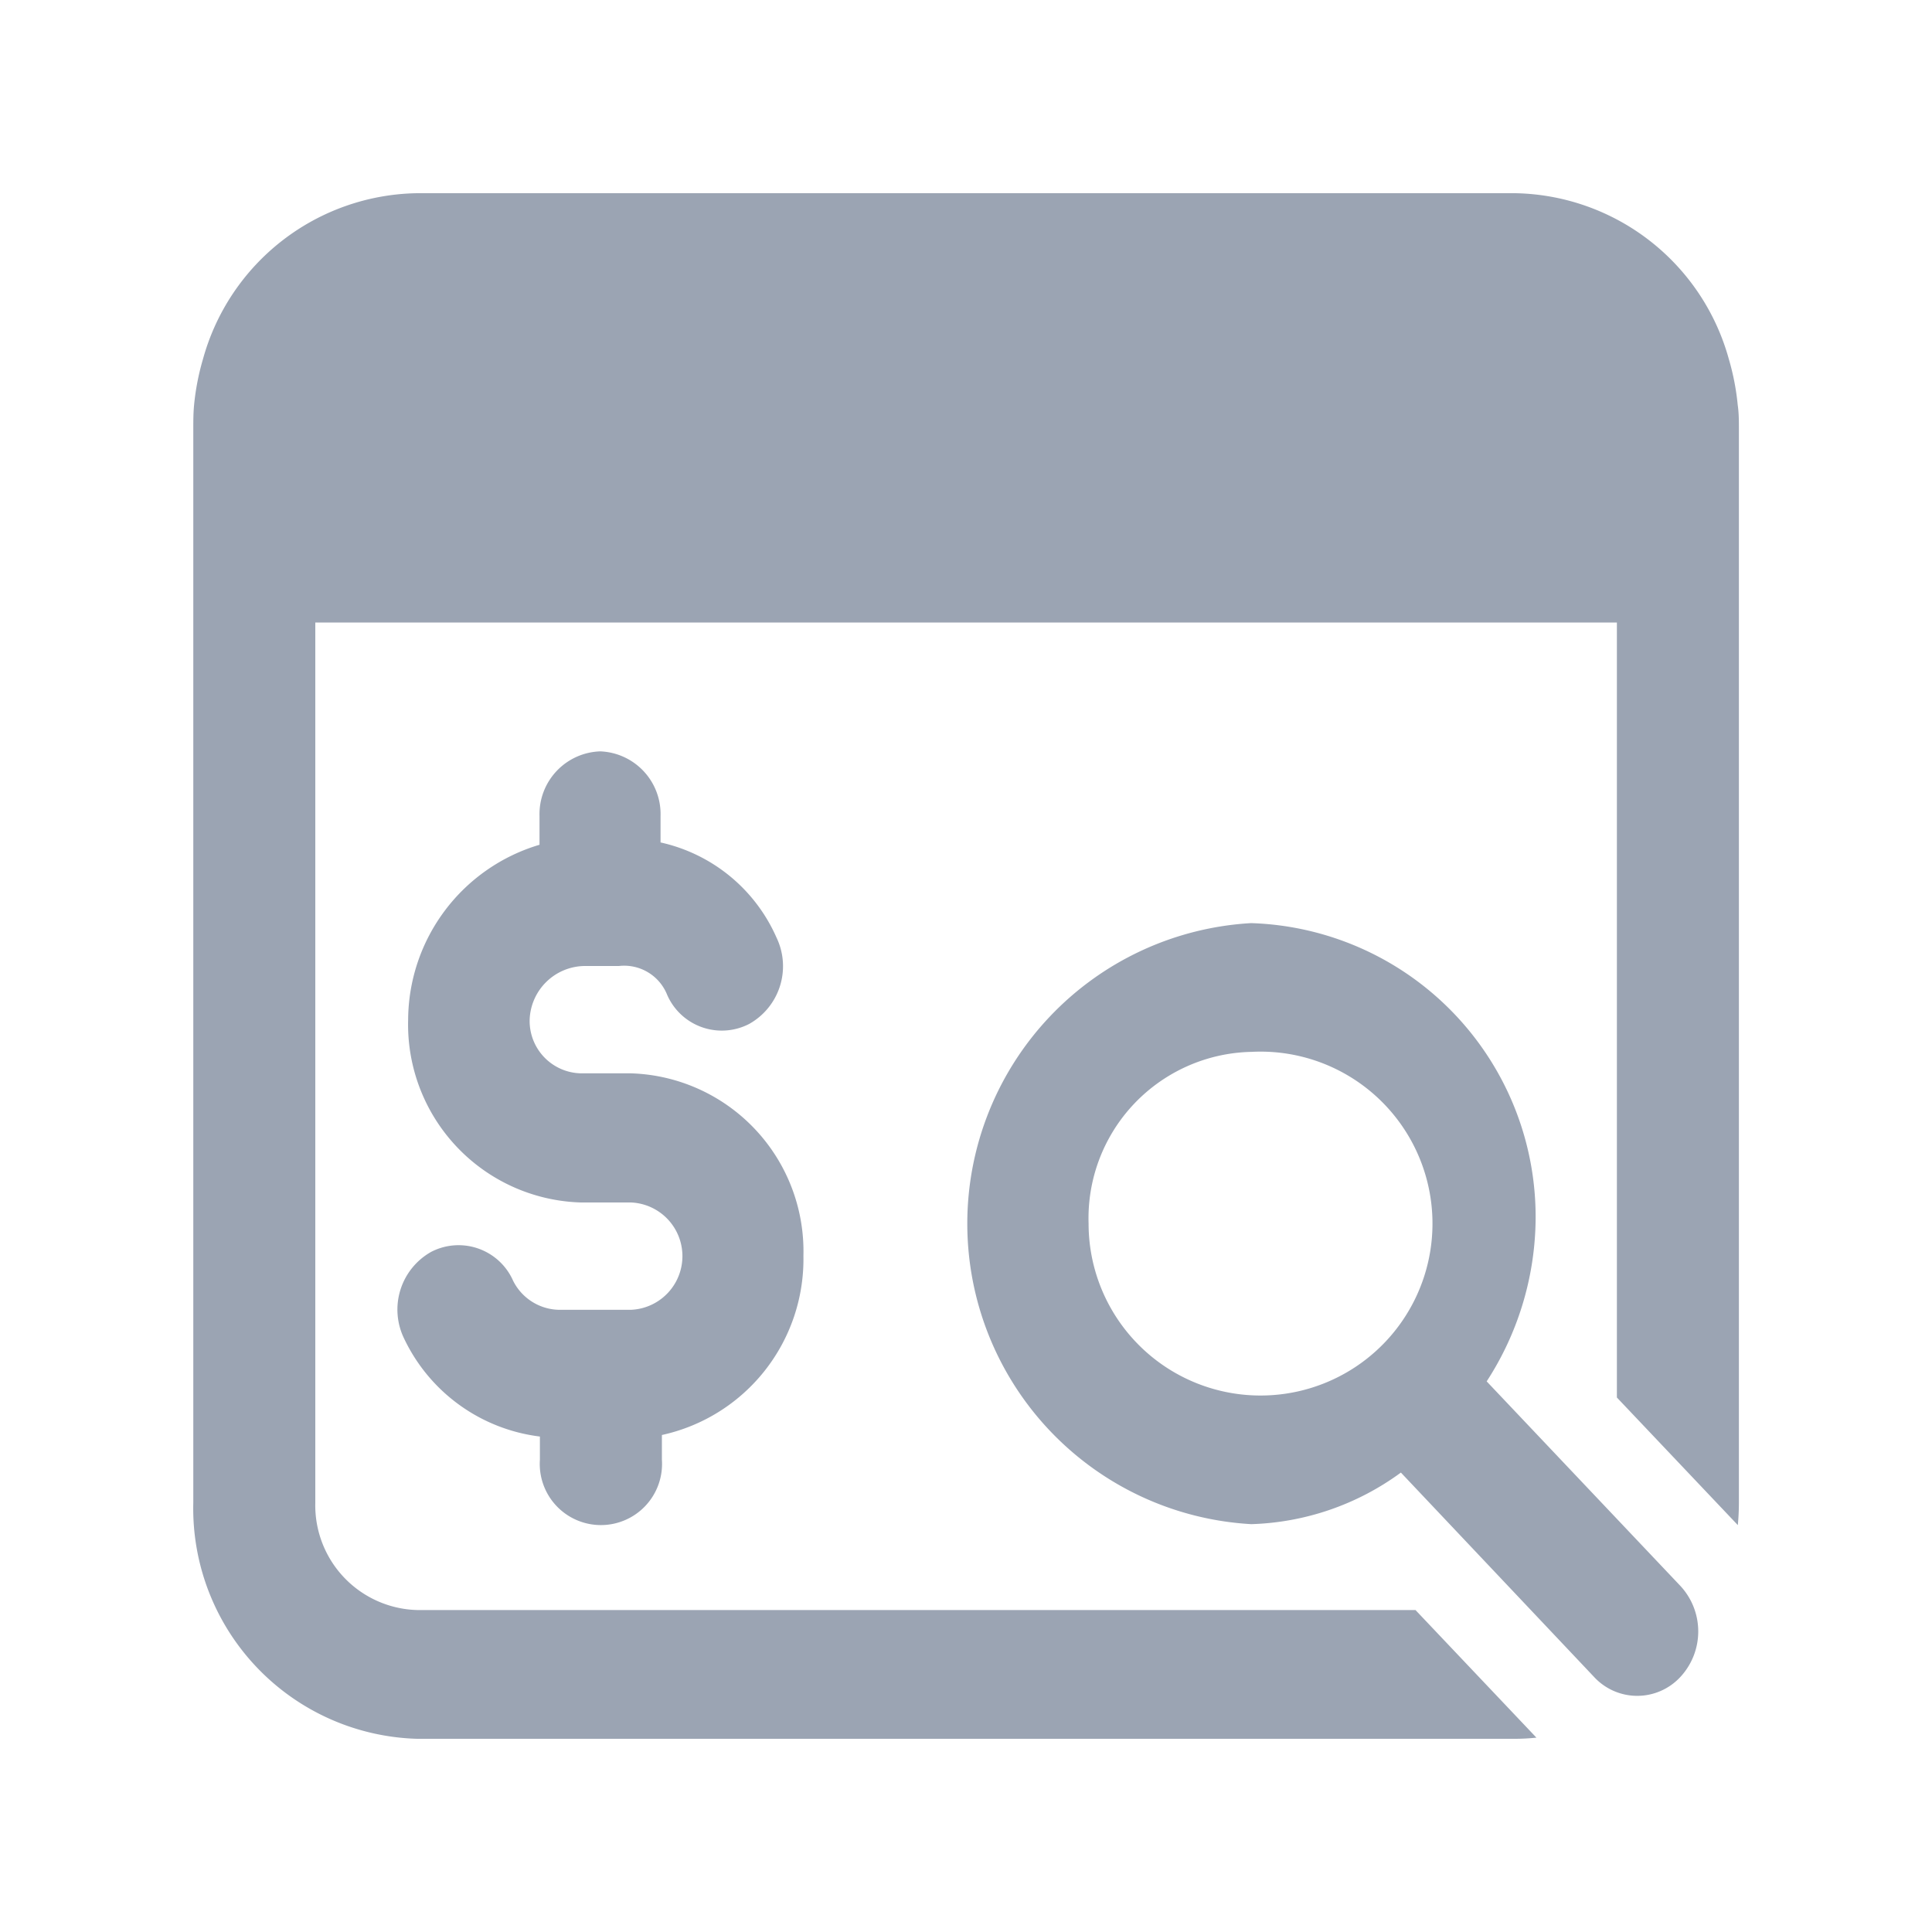 <svg xmlns="http://www.w3.org/2000/svg" width="20" height="20" viewBox="0 0 20 20">
  <g id="Group_364702" data-name="Group 364702" transform="translate(-14 -23)">
    <rect id="Rectangle_113265" data-name="Rectangle 113265" width="20" height="20" transform="translate(14 23)" fill="#9ba4b3" opacity="0"/>
    <path id="icons8-paid_search" d="M7.316,6A2.338,2.338,0,0,0,5.1,7.718s0,0,0,0a2.544,2.544,0,0,0-.092.476s0,0,0,0C5,8.277,5,8.36,5,8.444V19.556A2.386,2.386,0,0,0,7.316,22H18.684a2.128,2.128,0,0,0,.22-.012l-1.252-1.321H7.316a1.084,1.084,0,0,1-1.053-1.111V10.444H19.737v8.023l1.252,1.321c.007-.076.011-.154.011-.233V8.444c0-.085,0-.168-.012-.25a2.544,2.544,0,0,0-.092-.476s0,0,0,0A2.338,2.338,0,0,0,18.684,6Zm1.9,5.778a.65.65,0,0,0-.632.667v.3a1.9,1.9,0,0,0-1.36,1.814,1.843,1.843,0,0,0,1.789,1.889h.518a.556.556,0,0,1,0,1.111h-.72a.543.543,0,0,1-.5-.3.617.617,0,0,0-.848-.3.685.685,0,0,0-.282.895,1.8,1.8,0,0,0,1.407,1.017v.24a.633.633,0,1,0,1.263,0v-.256A1.863,1.863,0,0,0,11.316,17a1.843,1.843,0,0,0-1.789-1.889H9.008a.542.542,0,0,1-.526-.556A.576.576,0,0,1,9.049,14h.357a.479.479,0,0,1,.5.3.617.617,0,0,0,.848.3.685.685,0,0,0,.283-.895,1.716,1.716,0,0,0-1.2-.984v-.273A.65.65,0,0,0,9.211,11.778Zm6.736,1.778a3.116,3.116,0,0,0,0,6.222,2.757,2.757,0,0,0,1.549-.534l2,2.116a.608.608,0,0,0,.893,0,.693.693,0,0,0,0-.943L18.389,18.3a3.131,3.131,0,0,0,.506-1.635A3.042,3.042,0,0,0,15.947,13.556Zm0,1.333a1.78,1.78,0,1,1-1.684,1.778A1.723,1.723,0,0,1,15.947,14.889Z" transform="translate(11.001 19)" fill="#9ba4b3"/>
  </g>
</svg>

